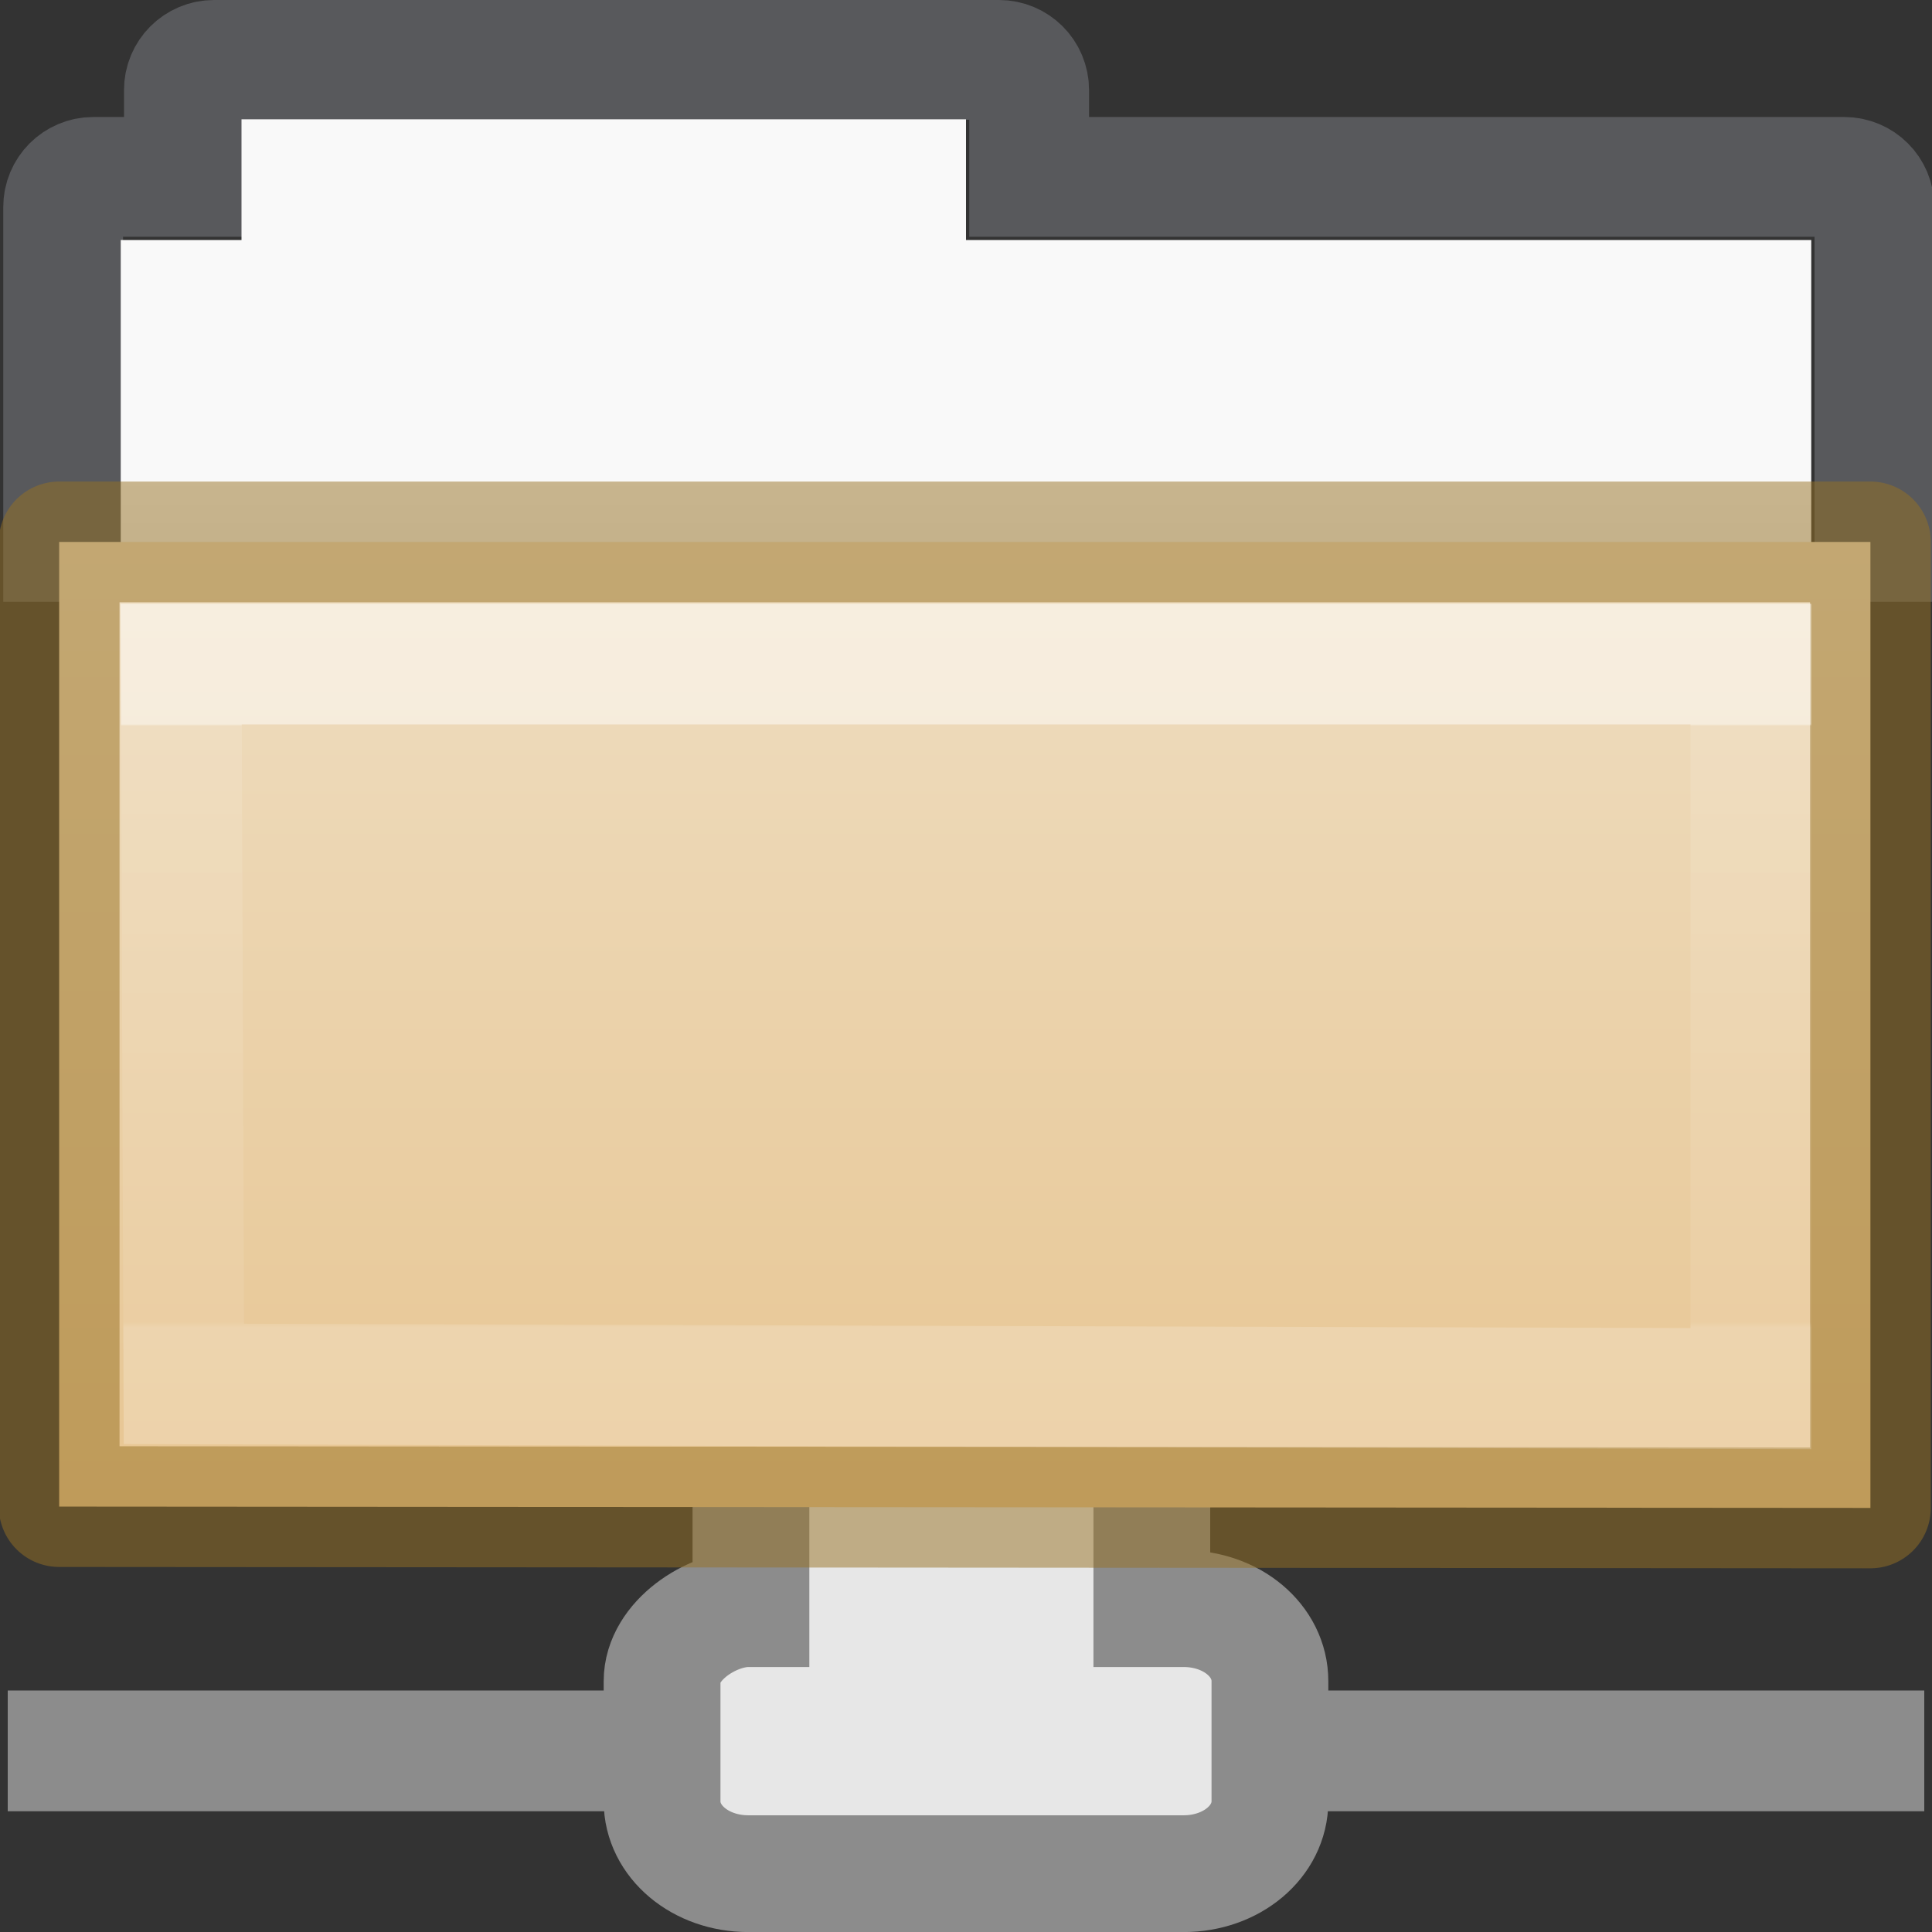 <svg height="16" width="16" xmlns="http://www.w3.org/2000/svg" xmlns:xlink="http://www.w3.org/1999/xlink"><rect width="100%" height="100%" fill="#333333" stroke="none"/><linearGradient id="a" gradientTransform="matrix(.892 0 0 .94 3.144 4.358)" gradientUnits="userSpaceOnUse" x1="11.051" x2="11.051" y1="2.821" y2="8.138"><stop offset="0" stop-color="#fff"/><stop offset=".003" stop-color="#fff" stop-opacity=".235"/><stop offset=".99" stop-color="#fff" stop-opacity=".157"/><stop offset="1" stop-color="#fff" stop-opacity=".392"/></linearGradient><linearGradient id="b" gradientTransform="matrix(.503 0 0 .393 93.342 -17.858)" gradientUnits="userSpaceOnUse" x1="-162.679" x2="-162.679" y1="58.567" y2="80.031"><stop offset="0" stop-color="#efdfc4"/><stop offset="1" stop-color="#e7c591"/></linearGradient><linearGradient id="c" gradientUnits="userSpaceOnUse" x1="8" x2="8" y1="5" y2="7.5"><stop offset="0" stop-color="#f9f9f9"/><stop offset="1" stop-color="#d8d8d8"/></linearGradient><path d="m.064 14h15.872v1h-15.872z" display="block" fill="#8c8c8c"/><path d="m6.934 9.483c-.398 0-.715.266-.715.6v3.239h-.021c-.306 0-.715.266-.715.6v.995c0 .334.317.6.715.6h3.604c.398 0 .715-.266.715-.6v-.995c0-.334-.316-.6-.715-.6h-.263v-3.239c0-.334-.317-.6-.715-.6z" display="block" fill="#e7e7e7" stroke="#8c8c8c" stroke-width=".967"/><g transform="translate(0 -1.012)"><path d="m15.523 5.5v-2.773c0-.139-.112-.25-.25-.25h-6.75v-.719c0-.139-.112-.25-.25-.25h-6.5c-.139 0-.25.112-.25.25v.719h-.75c-.139 0-.25.112-.25.25v2.773" fill="none" opacity=".5" stroke="#7e8087" stroke-linecap="square" stroke-width=".992"/><path d="m2 2v1h-1v4h14v-4h-7v-1z" fill="url(#c)"/><path d="m.49 5.5 15 0v8l-15-.011z" fill="url(#b)" stroke="#987124" stroke-linejoin="round" stroke-opacity=".498"/><path d="m14.5 6.512v6l-12.977-.039-.023-5.961z" fill="none" opacity=".5" stroke="url(#a)" stroke-linecap="round"/></g></svg>